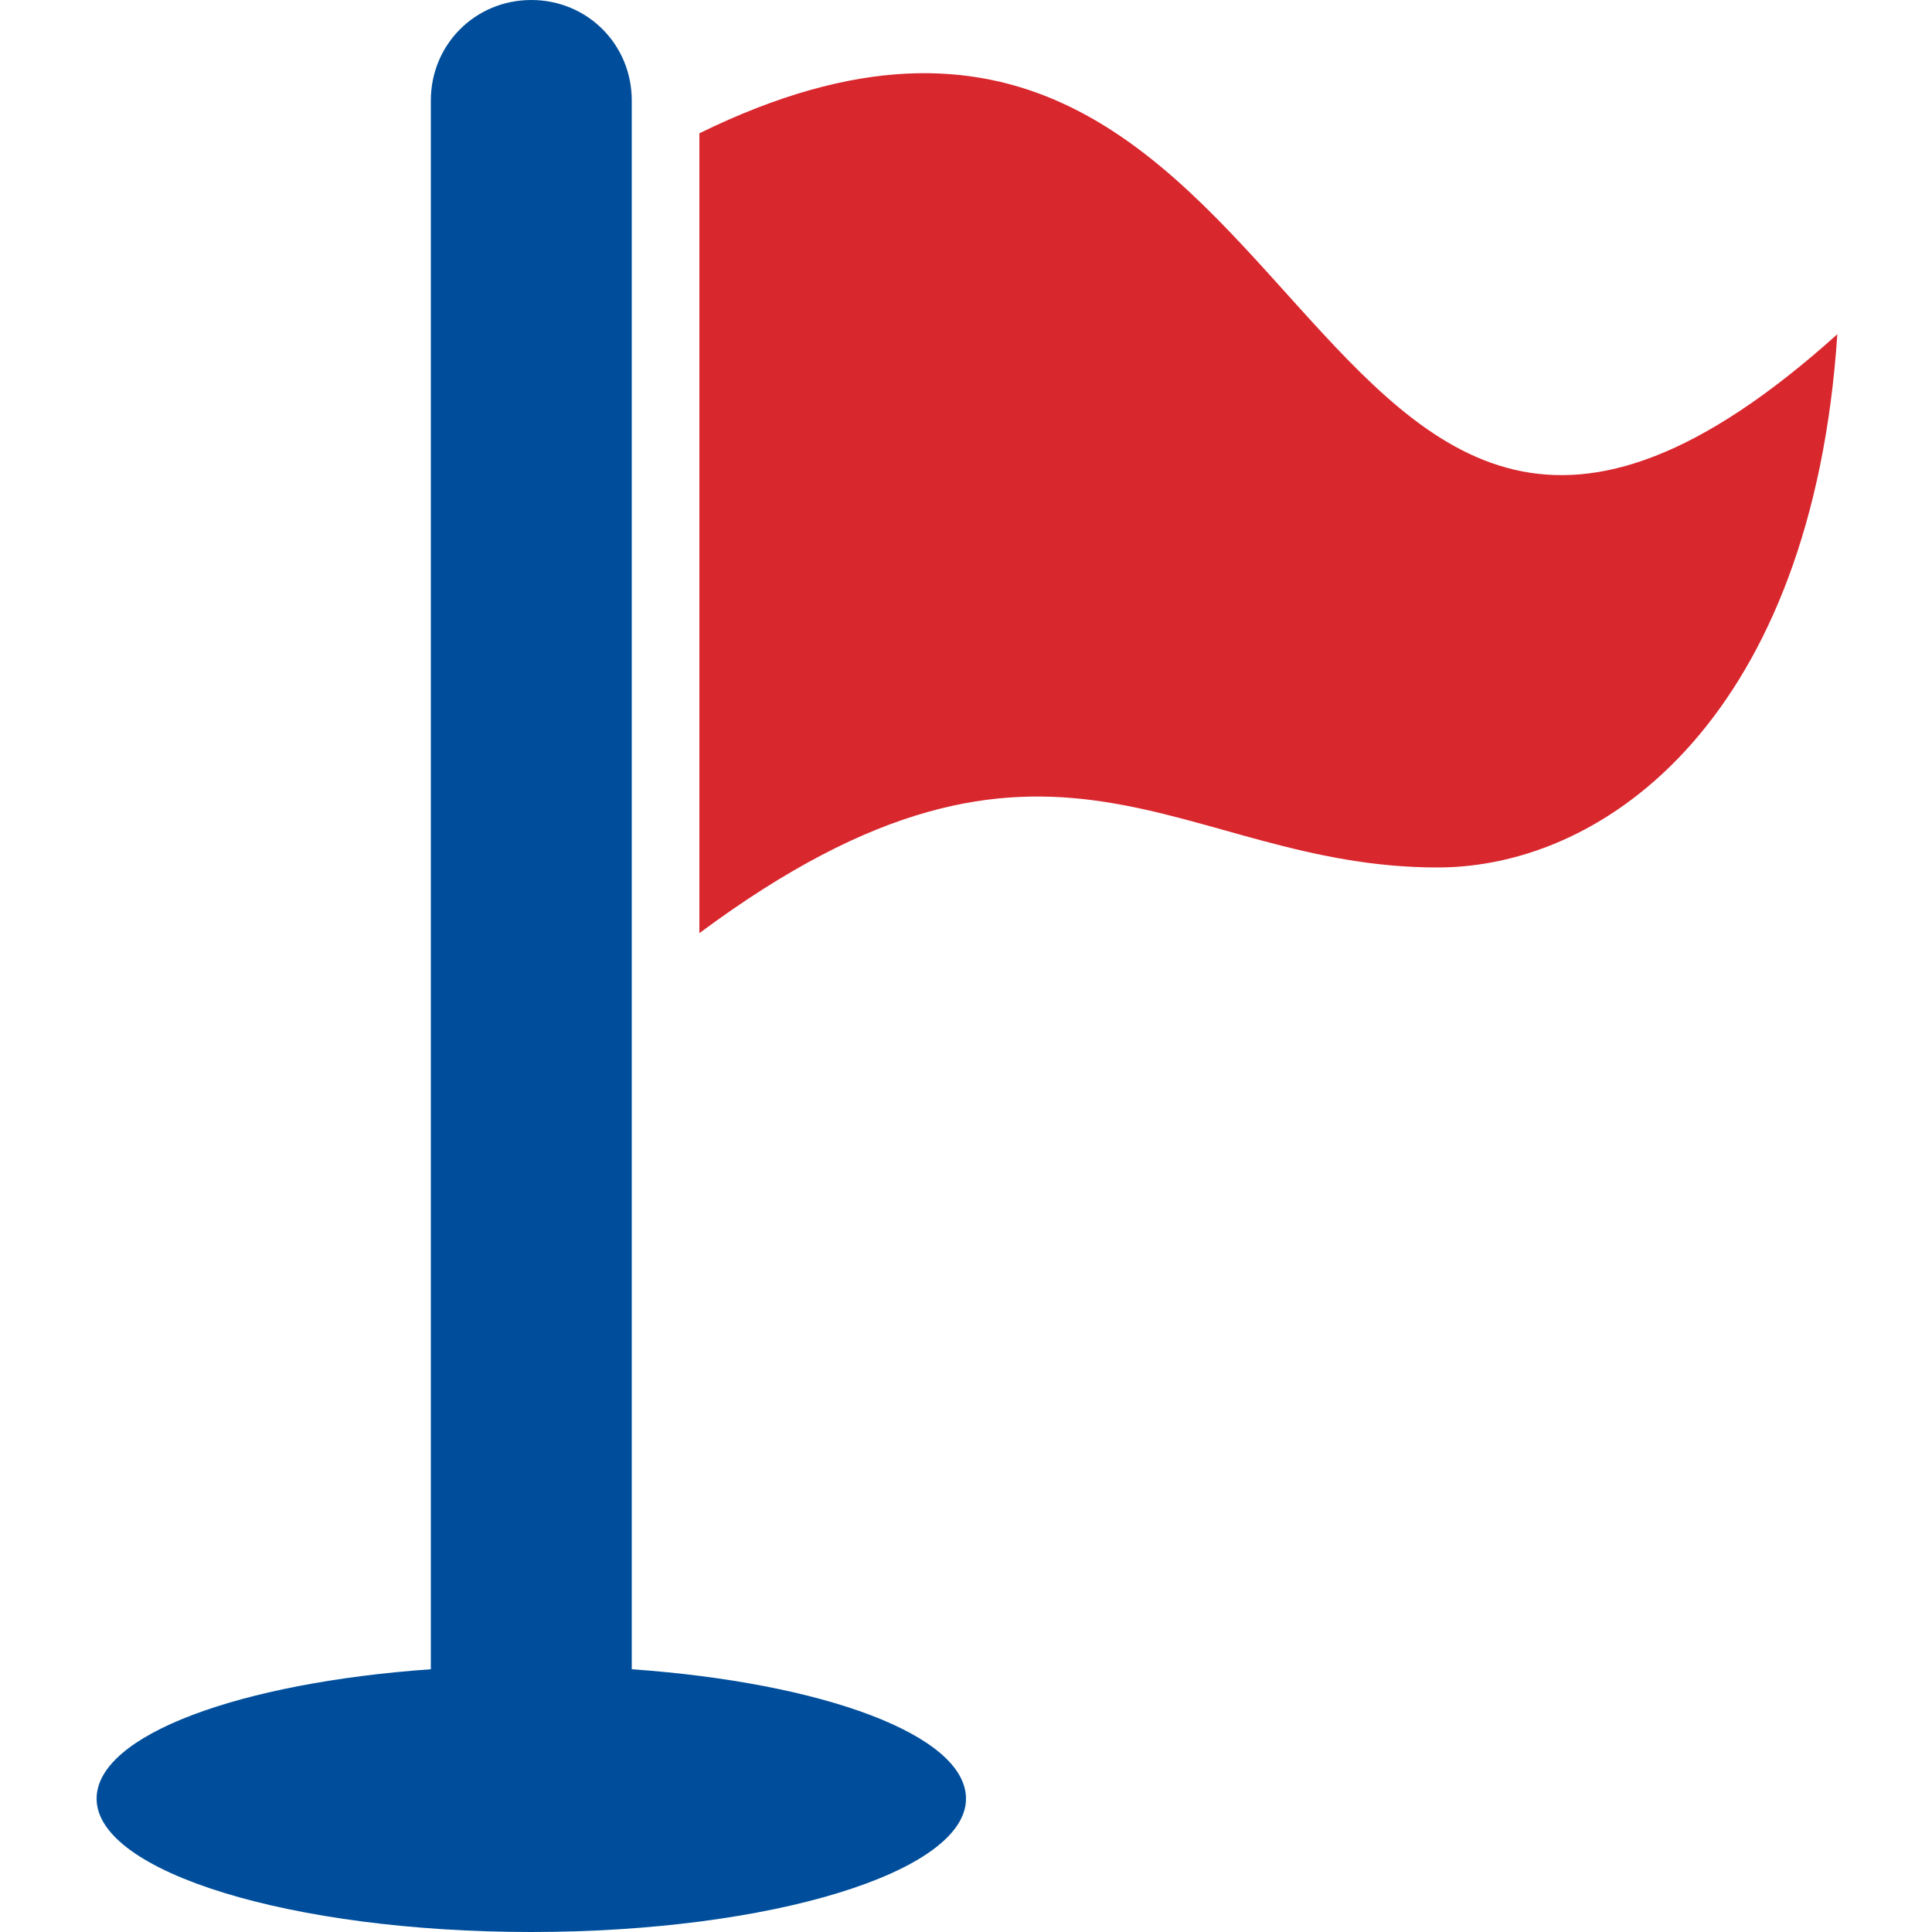 <?xml version="1.0" encoding="utf-8"?>
<!-- Generator: Adobe Illustrator 21.1.0, SVG Export Plug-In . SVG Version: 6.00 Build 0)  -->
<svg version="1.1" id="Layer_1" xmlns="http://www.w3.org/2000/svg" xmlns:xlink="http://www.w3.org/1999/xlink" x="0px" y="0px"
	 viewBox="0 0 100 100" style="enable-background:new 0 0 100 100;" xml:space="preserve">
<style type="text/css">
	.st0{fill:#004E9B;}
	.st1{fill:#D9272E;}
</style>
<g>
	<path class="st0" d="M50,93.1c0,3.8-10.1,6.9-22.5,6.9S5,96.9,5,93.1c0-3.3,7.4-6,17.3-6.7V5.2c0-2.9,2.3-5.2,5.2-5.2
		s5.2,2.3,5.2,5.2v81.2C42.6,87.1,50,89.8,50,93.1z"/>
	<path class="st1" d="M36.2,6.9c0,16.6,0,24.8,0,41.4c18.3-13.6,24.8-3.4,38.2-3.4c8.9,0,19.4-8,20.7-27.6
		C66.4,43.1,68.8-9.1,36.2,6.9z"/>
</g>
</svg>
